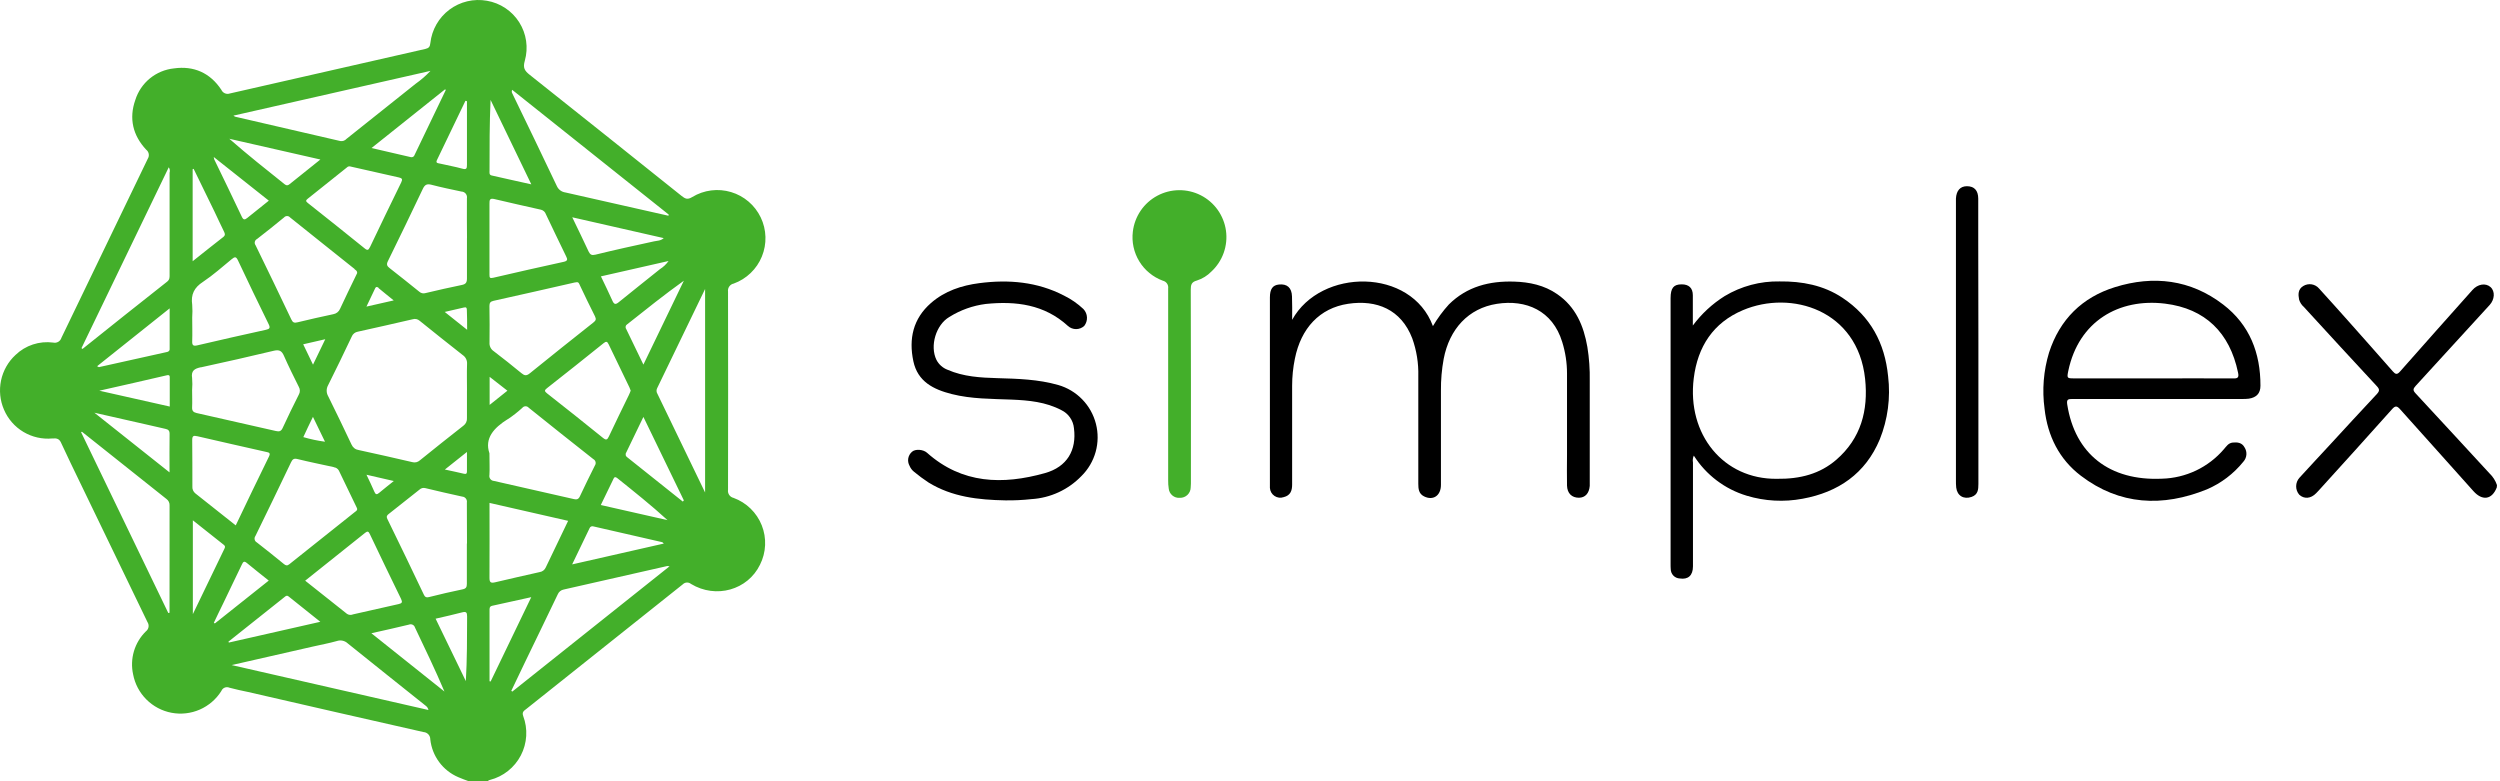 <svg width="128" height="40" viewBox="0 0 128 40" fill="none" xmlns="http://www.w3.org/2000/svg">
<path d="M127.835 24.956C127.591 25.586 127.097 25.658 126.638 25.144C125.399 23.751 124.138 22.358 122.895 20.965C122.733 20.782 122.643 20.75 122.46 20.965C121.222 22.358 119.972 23.728 118.724 25.108L118.588 25.251C118.313 25.537 117.969 25.56 117.721 25.328C117.617 25.207 117.561 25.052 117.563 24.893C117.565 24.733 117.625 24.58 117.732 24.461C118.232 23.912 118.741 23.369 119.246 22.822C120.061 21.939 120.874 21.05 121.697 20.173C121.84 20.018 121.84 19.928 121.697 19.775C120.447 18.428 119.201 17.077 117.961 15.72C117.845 15.619 117.759 15.488 117.714 15.341C117.663 15.075 117.652 14.81 117.929 14.643C118.056 14.565 118.208 14.535 118.356 14.558C118.503 14.582 118.638 14.657 118.735 14.771C119.244 15.327 119.746 15.892 120.249 16.455C121.004 17.305 121.761 18.157 122.51 19.012C122.646 19.167 122.73 19.196 122.881 19.023C124.11 17.63 125.35 16.237 126.585 14.852C126.856 14.542 127.264 14.474 127.514 14.697C127.763 14.92 127.722 15.338 127.473 15.612C126.213 16.994 124.951 18.374 123.686 19.752C123.547 19.906 123.531 19.981 123.677 20.139C124.944 21.5 126.201 22.872 127.462 24.237C127.636 24.403 127.768 24.608 127.845 24.836L127.835 24.956Z" fill="currentColor"/>
<path d="M66.158 16.375C67.627 13.713 72.258 13.702 73.366 16.697C73.6 16.3 73.873 15.928 74.183 15.587C75.112 14.667 76.263 14.38 77.52 14.418C78.305 14.441 79.068 14.601 79.725 15.057C80.679 15.711 81.084 16.679 81.273 17.764C81.366 18.336 81.406 18.915 81.395 19.495V24.584C81.395 24.681 81.395 24.78 81.395 24.878C81.364 25.261 81.159 25.483 80.84 25.484C80.478 25.484 80.244 25.261 80.231 24.865C80.218 24.34 80.231 23.814 80.231 23.29C80.231 21.9 80.231 20.51 80.231 19.12C80.231 18.573 80.148 18.03 79.985 17.508C79.492 15.896 78.128 15.325 76.642 15.556C75.184 15.783 74.209 16.845 73.917 18.373C73.818 18.91 73.771 19.456 73.776 20.002C73.776 21.61 73.776 23.22 73.776 24.828C73.776 25.381 73.372 25.647 72.909 25.413C72.64 25.278 72.617 25.029 72.617 24.769C72.617 22.931 72.617 21.092 72.617 19.255C72.634 18.597 72.529 17.942 72.307 17.323C71.738 15.841 70.484 15.336 69.025 15.554C67.565 15.773 66.61 16.805 66.298 18.365C66.204 18.823 66.157 19.29 66.157 19.758C66.157 21.442 66.157 23.127 66.157 24.812C66.157 25.122 66.072 25.367 65.727 25.453C65.648 25.48 65.565 25.489 65.483 25.479C65.401 25.468 65.323 25.439 65.255 25.393C65.186 25.347 65.129 25.286 65.088 25.214C65.047 25.142 65.024 25.062 65.019 24.98C65.016 24.925 65.016 24.87 65.019 24.816C65.019 21.617 65.019 18.422 65.019 15.231C65.019 14.794 65.163 14.599 65.484 14.567C65.901 14.524 66.138 14.732 66.15 15.177C66.166 15.546 66.158 15.919 66.158 16.375Z" fill="currentColor"/>
<path d="M51.477 25.619C50.098 25.594 48.745 25.447 47.536 24.701C47.281 24.533 47.035 24.351 46.8 24.156C46.697 24.074 46.618 23.968 46.568 23.847C46.503 23.731 46.48 23.596 46.503 23.465C46.527 23.335 46.595 23.216 46.696 23.13C46.868 22.975 47.27 23.009 47.462 23.18C49.258 24.782 51.342 24.828 53.498 24.224C54.642 23.905 55.13 23.043 54.987 21.928C54.969 21.73 54.9 21.541 54.787 21.379C54.675 21.216 54.522 21.085 54.343 20.999C53.545 20.579 52.673 20.496 51.797 20.46C50.771 20.419 49.74 20.431 48.733 20.177C47.795 19.94 46.986 19.541 46.764 18.495C46.521 17.348 46.747 16.317 47.665 15.515C48.374 14.896 49.231 14.616 50.141 14.497C51.646 14.302 53.108 14.426 54.475 15.133C54.839 15.312 55.175 15.544 55.47 15.822C55.58 15.937 55.645 16.088 55.653 16.246C55.661 16.405 55.611 16.562 55.513 16.687C55.399 16.792 55.25 16.85 55.095 16.85C54.94 16.85 54.79 16.792 54.676 16.687C53.469 15.585 52.016 15.407 50.474 15.562C49.81 15.646 49.172 15.874 48.604 16.23C47.922 16.63 47.598 17.71 47.945 18.424C48.066 18.659 48.271 18.841 48.519 18.934C49.33 19.287 50.194 19.337 51.059 19.361C52.11 19.391 53.158 19.42 54.179 19.711C54.647 19.845 55.072 20.099 55.411 20.449C55.751 20.798 55.992 21.23 56.112 21.702C56.233 22.173 56.227 22.668 56.097 23.137C55.966 23.606 55.715 24.033 55.368 24.375C54.693 25.074 53.78 25.496 52.809 25.555C52.367 25.604 51.922 25.625 51.477 25.619Z" fill="currentColor"/>
<path d="M59.81 19.724C59.81 18.071 59.81 16.419 59.81 14.771C59.823 14.682 59.803 14.592 59.752 14.518C59.702 14.444 59.625 14.392 59.537 14.372C59.035 14.187 58.61 13.838 58.331 13.381C58.052 12.924 57.936 12.386 58.002 11.855C58.048 11.471 58.186 11.104 58.404 10.784C58.622 10.465 58.914 10.203 59.255 10.021C59.597 9.838 59.977 9.741 60.364 9.737C60.75 9.733 61.133 9.822 61.477 9.997C61.822 10.172 62.12 10.428 62.345 10.743C62.569 11.058 62.715 11.422 62.769 11.806C62.823 12.189 62.783 12.579 62.654 12.944C62.525 13.308 62.309 13.636 62.026 13.9C61.819 14.114 61.561 14.274 61.277 14.364C61 14.438 60.967 14.588 60.967 14.828C60.977 18.074 60.979 21.32 60.975 24.565C60.978 24.696 60.975 24.827 60.964 24.958C60.963 25.03 60.948 25.1 60.919 25.166C60.89 25.231 60.849 25.291 60.797 25.34C60.745 25.389 60.684 25.428 60.617 25.453C60.55 25.479 60.479 25.491 60.407 25.489C60.268 25.5 60.13 25.457 60.024 25.367C59.917 25.277 59.85 25.149 59.838 25.011C59.817 24.87 59.807 24.728 59.81 24.587C59.81 22.963 59.81 21.343 59.81 19.724Z" fill="#43AF2A"/>
<path d="M101.294 17.527V24.778C101.294 25.065 101.274 25.328 100.944 25.442C100.545 25.582 100.208 25.384 100.158 24.966C100.146 24.835 100.141 24.704 100.144 24.573V10.458C100.144 10.36 100.144 10.261 100.144 10.164C100.166 9.757 100.366 9.534 100.706 9.534C101.081 9.534 101.285 9.75 101.286 10.171C101.286 10.883 101.286 11.594 101.286 12.304L101.294 17.527Z" fill="currentColor"/>
<path d="M37.557 25.492C37.465 25.471 37.385 25.416 37.333 25.338C37.281 25.26 37.26 25.165 37.275 25.073C37.282 21.691 37.282 18.31 37.275 14.929C37.262 14.836 37.285 14.742 37.339 14.666C37.393 14.59 37.474 14.537 37.566 14.519C37.89 14.401 38.186 14.217 38.434 13.978C38.682 13.74 38.878 13.452 39.008 13.133C39.139 12.814 39.201 12.471 39.191 12.127C39.181 11.783 39.099 11.444 38.95 11.133C38.801 10.823 38.59 10.546 38.328 10.323C38.066 10.099 37.76 9.932 37.43 9.834C37.1 9.735 36.753 9.706 36.411 9.75C36.07 9.793 35.741 9.908 35.446 10.086C35.198 10.241 35.078 10.175 34.892 10.027C32.304 7.956 29.713 5.889 27.119 3.829C26.859 3.622 26.764 3.473 26.87 3.111C26.963 2.781 26.986 2.436 26.937 2.096C26.888 1.757 26.768 1.433 26.585 1.143C26.402 0.853 26.16 0.605 25.875 0.415C25.59 0.225 25.269 0.097 24.931 0.039C24.597 -0.021 24.254 -0.012 23.924 0.067C23.594 0.145 23.284 0.29 23.012 0.493C22.74 0.696 22.513 0.953 22.345 1.248C22.177 1.542 22.071 1.868 22.034 2.205C22.015 2.393 21.958 2.465 21.777 2.506C18.442 3.261 15.107 4.021 11.773 4.785C11.689 4.815 11.598 4.813 11.516 4.778C11.434 4.743 11.369 4.679 11.333 4.598C10.759 3.73 9.925 3.36 8.906 3.502C8.455 3.549 8.027 3.727 7.675 4.014C7.324 4.301 7.064 4.685 6.928 5.118C6.594 6.064 6.801 6.935 7.485 7.664C7.554 7.718 7.601 7.795 7.616 7.881C7.63 7.967 7.613 8.055 7.566 8.128C6.088 11.182 4.614 14.239 3.144 17.297C3.118 17.384 3.06 17.457 2.981 17.502C2.903 17.547 2.81 17.561 2.722 17.54C2.373 17.494 2.018 17.527 1.684 17.637C1.35 17.747 1.045 17.931 0.792 18.176C0.416 18.524 0.158 18.98 0.053 19.482C-0.052 19.983 0 20.504 0.204 20.974C0.407 21.451 0.756 21.85 1.201 22.115C1.646 22.38 2.164 22.497 2.68 22.449C2.921 22.429 3.047 22.468 3.144 22.706C3.454 23.384 3.782 24.046 4.104 24.718C5.252 27.091 6.401 29.468 7.55 31.85C7.6 31.924 7.619 32.015 7.605 32.103C7.59 32.192 7.541 32.271 7.47 32.325C7.183 32.606 6.973 32.956 6.858 33.341C6.744 33.726 6.729 34.134 6.815 34.526C6.907 35.014 7.144 35.462 7.495 35.813C7.847 36.165 8.295 36.402 8.783 36.494C9.271 36.586 9.775 36.529 10.23 36.33C10.685 36.131 11.069 35.799 11.333 35.379C11.348 35.34 11.372 35.304 11.401 35.275C11.431 35.245 11.466 35.221 11.505 35.206C11.544 35.19 11.586 35.182 11.628 35.184C11.67 35.184 11.711 35.194 11.749 35.211C12.059 35.294 12.389 35.366 12.707 35.431C15.701 36.118 18.692 36.809 21.684 37.482C21.779 37.487 21.868 37.53 21.933 37.599C21.997 37.669 22.032 37.761 22.031 37.856C22.076 38.277 22.233 38.678 22.485 39.018C22.736 39.358 23.075 39.625 23.464 39.791C23.637 39.871 23.821 39.93 24.002 40H24.988C25.001 39.947 25.044 39.943 25.086 39.932C25.423 39.846 25.738 39.689 26.01 39.473C26.282 39.257 26.506 38.985 26.667 38.677C26.828 38.368 26.921 38.029 26.942 37.682C26.963 37.335 26.911 36.987 26.788 36.662C26.711 36.447 26.835 36.389 26.951 36.296C29.621 34.172 32.291 32.045 34.96 29.917C35.014 29.862 35.088 29.829 35.165 29.826C35.242 29.822 35.318 29.847 35.378 29.897C36.661 30.671 38.285 30.206 38.913 28.911C39.069 28.601 39.158 28.261 39.173 27.913C39.189 27.566 39.13 27.22 39.002 26.897C38.874 26.574 38.679 26.282 38.43 26.04C38.181 25.797 37.883 25.611 37.557 25.492ZM8.68 31.373L8.617 31.387C7.126 28.305 5.638 25.22 4.152 22.13L4.194 22.104C5.638 23.255 7.083 24.403 8.527 25.551C8.578 25.589 8.62 25.639 8.647 25.697C8.674 25.755 8.686 25.818 8.682 25.882C8.678 27.714 8.677 29.547 8.68 31.381V31.373ZM8.68 24.186L4.833 21.131L7.444 21.723C7.784 21.801 8.125 21.878 8.467 21.957C8.612 21.988 8.686 22.045 8.683 22.217C8.673 22.849 8.68 23.48 8.68 24.193V24.186ZM8.691 19.372C8.691 19.837 8.691 20.309 8.691 20.815L5.085 20.004C6.295 19.73 7.407 19.481 8.522 19.219C8.702 19.171 8.693 19.262 8.691 19.385V19.372ZM8.547 18.023C7.386 18.281 6.226 18.544 5.066 18.797C5.051 18.797 5.032 18.781 4.972 18.75L8.686 15.788C8.686 16.518 8.686 17.181 8.686 17.84C8.69 17.861 8.69 17.883 8.685 17.904C8.68 17.925 8.671 17.945 8.657 17.962C8.644 17.98 8.628 17.994 8.609 18.004C8.59 18.015 8.569 18.021 8.547 18.023ZM8.683 8.822C8.683 10.561 8.683 12.301 8.683 14.041C8.683 14.18 8.699 14.308 8.558 14.42C7.107 15.563 5.663 16.712 4.224 17.866L4.172 17.825C5.658 14.745 7.147 11.658 8.64 8.565C8.665 8.602 8.683 8.644 8.691 8.688C8.7 8.732 8.699 8.778 8.69 8.822H8.683ZM23.911 16.881L22.77 15.971C23.137 15.887 23.445 15.816 23.749 15.745C23.877 15.711 23.903 15.768 23.903 15.87C23.917 16.183 23.917 16.494 23.917 16.881H23.911ZM23.903 27.829C23.903 28.516 23.903 29.205 23.903 29.894C23.903 30.062 23.86 30.14 23.68 30.175C23.103 30.294 22.529 30.429 21.958 30.572C21.823 30.605 21.763 30.572 21.706 30.457C21.087 29.16 20.468 27.863 19.833 26.572C19.765 26.431 19.824 26.376 19.915 26.305C20.44 25.891 20.963 25.48 21.481 25.066C21.52 25.029 21.568 25.003 21.62 24.99C21.672 24.977 21.727 24.978 21.778 24.992C22.404 25.144 23.031 25.288 23.66 25.425C23.698 25.427 23.734 25.437 23.767 25.454C23.8 25.472 23.829 25.496 23.852 25.525C23.875 25.554 23.892 25.588 23.9 25.625C23.909 25.661 23.91 25.698 23.903 25.735C23.903 26.43 23.91 27.123 23.91 27.829H23.903ZM18.935 12.662C18.869 12.799 18.819 12.838 18.68 12.725C17.709 11.941 16.735 11.163 15.758 10.391C15.656 10.311 15.642 10.26 15.758 10.173C16.427 9.644 17.093 9.111 17.758 8.576C17.782 8.548 17.815 8.529 17.852 8.521C17.888 8.513 17.926 8.515 17.96 8.529L20.426 9.086C20.581 9.12 20.624 9.173 20.545 9.334C20.004 10.438 19.47 11.546 18.941 12.657L18.935 12.662ZM19.384 14.751C19.624 14.954 19.872 15.147 20.158 15.381L18.762 15.698C18.917 15.381 19.051 15.099 19.183 14.814C19.226 14.708 19.271 14.646 19.39 14.742L19.384 14.751ZM18.146 13.779C18.209 13.83 18.301 13.867 18.284 13.988C18.264 14.031 18.239 14.079 18.216 14.129C17.946 14.689 17.671 15.246 17.412 15.81C17.382 15.882 17.334 15.946 17.272 15.995C17.21 16.043 17.137 16.075 17.059 16.088C16.451 16.22 15.843 16.351 15.239 16.501C15.069 16.545 14.993 16.52 14.916 16.356C14.313 15.087 13.704 13.821 13.086 12.558C13.067 12.533 13.053 12.504 13.046 12.473C13.039 12.442 13.04 12.41 13.047 12.379C13.054 12.348 13.068 12.319 13.088 12.295C13.107 12.27 13.132 12.25 13.161 12.236C13.625 11.879 14.089 11.507 14.543 11.133C14.562 11.11 14.586 11.092 14.613 11.08C14.639 11.068 14.668 11.062 14.698 11.062C14.727 11.062 14.756 11.068 14.783 11.08C14.809 11.092 14.833 11.11 14.852 11.133C15.951 12.018 17.059 12.894 18.157 13.774L18.146 13.779ZM16.654 17.368L16.026 18.671L15.524 17.628L16.654 17.368ZM16.64 22.616C16.265 22.566 15.894 22.487 15.53 22.38C15.685 22.042 15.84 21.714 16.023 21.343L16.64 22.616ZM17.089 23.923C17.143 23.927 17.195 23.945 17.241 23.975C17.287 24.005 17.324 24.045 17.35 24.093C17.652 24.723 17.954 25.352 18.259 25.978C18.268 25.997 18.276 26.018 18.284 26.038C18.305 26.137 18.223 26.171 18.168 26.216C17.049 27.108 15.93 27.999 14.811 28.891C14.698 28.982 14.63 28.954 14.532 28.875C14.075 28.502 13.616 28.132 13.148 27.77C13.12 27.755 13.096 27.734 13.077 27.709C13.058 27.683 13.044 27.654 13.038 27.623C13.031 27.592 13.031 27.56 13.038 27.529C13.045 27.498 13.058 27.469 13.077 27.444C13.69 26.191 14.297 24.936 14.897 23.678C14.973 23.523 15.035 23.452 15.238 23.505C15.86 23.658 16.482 23.782 17.1 23.918L17.089 23.923ZM18.698 27.278C18.824 27.177 18.873 27.216 18.932 27.338C19.463 28.45 19.994 29.561 20.536 30.667C20.618 30.838 20.579 30.892 20.41 30.929C19.636 31.102 18.863 31.283 18.079 31.455C18.03 31.477 17.976 31.486 17.922 31.483C17.868 31.479 17.816 31.462 17.77 31.433L15.625 29.731C16.668 28.897 17.678 28.089 18.698 27.278ZM18.757 24.305L20.163 24.628C19.878 24.857 19.64 25.043 19.409 25.237C19.297 25.329 19.235 25.331 19.172 25.187C19.047 24.901 18.917 24.622 18.762 24.303L18.757 24.305ZM23.908 24.138C23.908 24.255 23.86 24.282 23.745 24.254C23.451 24.183 23.154 24.122 22.777 24.04L23.908 23.14V24.138ZM23.908 19.991C23.908 20.456 23.908 20.931 23.908 21.401C23.914 21.477 23.901 21.552 23.87 21.62C23.839 21.689 23.791 21.748 23.73 21.793C22.981 22.38 22.236 22.972 21.497 23.57C21.445 23.617 21.383 23.65 21.315 23.666C21.247 23.682 21.177 23.68 21.11 23.661C20.197 23.446 19.28 23.243 18.363 23.042C18.284 23.031 18.209 23 18.145 22.951C18.082 22.902 18.032 22.838 18 22.765C17.612 21.937 17.21 21.113 16.804 20.289C16.755 20.205 16.728 20.11 16.726 20.013C16.724 19.916 16.747 19.82 16.793 19.735C17.206 18.909 17.611 18.076 18.008 17.235C18.033 17.17 18.075 17.112 18.13 17.068C18.184 17.024 18.249 16.994 18.318 16.983C19.256 16.776 20.192 16.564 21.127 16.347C21.188 16.327 21.253 16.324 21.316 16.337C21.378 16.35 21.436 16.38 21.484 16.422C22.215 17.012 22.95 17.597 23.69 18.178C23.765 18.228 23.826 18.298 23.865 18.379C23.904 18.461 23.92 18.552 23.913 18.642C23.897 19.092 23.91 19.54 23.91 19.99L23.908 19.991ZM23.908 12.191C23.908 12.881 23.908 13.57 23.908 14.259C23.908 14.462 23.848 14.55 23.648 14.59C23.029 14.718 22.41 14.856 21.791 15.005C21.735 15.023 21.676 15.026 21.619 15.014C21.561 15.001 21.509 14.973 21.466 14.934C20.964 14.528 20.459 14.127 19.951 13.729C19.824 13.63 19.773 13.55 19.856 13.38C20.465 12.142 21.063 10.903 21.651 9.665C21.754 9.449 21.865 9.401 22.094 9.461C22.6 9.594 23.114 9.699 23.626 9.808C23.669 9.809 23.71 9.819 23.748 9.838C23.787 9.857 23.82 9.884 23.847 9.917C23.873 9.95 23.892 9.989 23.903 10.03C23.913 10.071 23.914 10.114 23.906 10.156C23.897 10.834 23.91 11.512 23.91 12.19L23.908 12.191ZM23.908 5.182V6.739C23.908 7.307 23.908 7.875 23.908 8.441C23.908 8.622 23.886 8.696 23.671 8.636C23.294 8.531 22.897 8.463 22.523 8.375C22.441 8.354 22.295 8.364 22.368 8.203C22.854 7.187 23.341 6.173 23.831 5.16L23.908 5.182ZM22.786 4.575L22.826 4.604L21.227 7.932C21.221 7.953 21.212 7.972 21.198 7.989C21.184 8.006 21.168 8.02 21.149 8.031C21.13 8.041 21.109 8.048 21.087 8.05C21.066 8.052 21.044 8.05 21.023 8.043C20.379 7.889 19.735 7.748 19.022 7.579L22.786 4.575ZM22.04 3.629C21.811 3.874 21.557 4.094 21.283 4.287C20.104 5.23 18.921 6.166 17.742 7.109C17.703 7.153 17.653 7.187 17.597 7.207C17.541 7.226 17.482 7.231 17.423 7.221C15.626 6.804 13.828 6.387 12.031 5.973C12.003 5.958 11.977 5.94 11.952 5.92L22.04 3.629ZM16.403 8.167C15.854 8.607 15.341 9.012 14.834 9.424C14.746 9.495 14.679 9.517 14.58 9.439C13.627 8.678 12.67 7.919 11.74 7.105L16.403 8.167ZM13.764 10.274C13.382 10.583 13.023 10.865 12.667 11.153C12.546 11.25 12.467 11.283 12.382 11.1C11.918 10.114 11.44 9.134 10.968 8.159C10.955 8.12 10.947 8.079 10.943 8.037L13.764 10.274ZM9.864 8.659L9.914 8.645C10.27 9.368 10.625 10.095 10.979 10.829C11.144 11.171 11.3 11.518 11.469 11.858C11.523 11.968 11.545 12.046 11.429 12.137C10.921 12.53 10.421 12.934 9.864 13.375V8.659ZM10.392 14.432C10.909 14.087 11.378 13.669 11.859 13.273C12.014 13.148 12.084 13.118 12.183 13.33C12.699 14.426 13.224 15.517 13.758 16.604C13.85 16.791 13.799 16.845 13.617 16.885C12.444 17.142 11.273 17.408 10.103 17.682C9.898 17.73 9.833 17.682 9.841 17.475C9.855 17.069 9.841 16.666 9.841 16.26C9.857 16.042 9.857 15.823 9.841 15.605C9.765 15.079 9.94 14.723 10.392 14.432ZM10.285 18.808C11.534 18.54 12.778 18.253 14.02 17.958C14.292 17.894 14.427 17.958 14.538 18.218C14.775 18.756 15.037 19.284 15.3 19.809C15.335 19.868 15.353 19.936 15.353 20.005C15.353 20.075 15.335 20.142 15.3 20.202C15.017 20.767 14.736 21.333 14.476 21.904C14.393 22.09 14.294 22.107 14.122 22.067C12.77 21.757 11.419 21.451 10.069 21.148C9.903 21.11 9.829 21.039 9.836 20.86C9.85 20.566 9.836 20.27 9.836 19.974C9.853 19.768 9.853 19.561 9.836 19.355C9.776 18.981 9.959 18.872 10.285 18.803V18.808ZM9.841 22.539C9.841 22.322 9.898 22.287 10.103 22.335C11.28 22.61 12.461 22.873 13.642 23.141C13.769 23.169 13.864 23.187 13.772 23.373C13.201 24.534 12.645 25.695 12.07 26.9C11.356 26.334 10.677 25.794 10.005 25.264C9.951 25.221 9.908 25.165 9.881 25.102C9.854 25.038 9.843 24.968 9.85 24.899C9.847 24.108 9.852 23.32 9.841 22.534V22.539ZM9.874 26.64L11.46 27.897C11.571 27.985 11.5 28.069 11.46 28.157L9.874 31.444V26.64ZM11 31.921L10.949 31.886C11.104 31.551 11.273 31.215 11.434 30.88C11.743 30.222 12.071 29.564 12.384 28.903C12.447 28.768 12.495 28.706 12.638 28.824C13 29.124 13.37 29.414 13.76 29.726L11 31.921ZM11.717 32.899L11.695 32.854L14.583 30.556C14.643 30.508 14.693 30.469 14.778 30.539C15.301 30.963 15.831 31.381 16.4 31.836L11.717 32.899ZM11.861 34.052C13.303 33.723 14.647 33.413 16.006 33.107C16.42 33.012 16.84 32.936 17.244 32.822C17.34 32.789 17.443 32.783 17.542 32.804C17.642 32.826 17.733 32.874 17.807 32.944C19.135 34.015 20.471 35.075 21.803 36.14C21.873 36.191 21.92 36.267 21.936 36.352L11.861 34.052ZM19.014 32.422C19.709 32.268 20.325 32.128 20.936 31.981C20.966 31.969 20.998 31.962 21.03 31.963C21.063 31.964 21.095 31.971 21.124 31.985C21.153 31.998 21.179 32.018 21.2 32.043C21.221 32.067 21.237 32.096 21.246 32.127C21.76 33.21 22.281 34.283 22.756 35.407L19.014 32.422ZM23.851 34.873L22.303 31.677C22.784 31.564 23.222 31.471 23.654 31.355C23.869 31.296 23.917 31.355 23.916 31.565C23.913 32.662 23.916 33.754 23.851 34.877V34.873ZM35.013 14.373L32.942 18.668C32.632 18.017 32.347 17.43 32.061 16.845C32.047 16.825 32.038 16.803 32.034 16.779C32.029 16.755 32.03 16.731 32.036 16.708C32.041 16.684 32.052 16.662 32.067 16.643C32.082 16.624 32.1 16.609 32.122 16.597C33.069 15.845 34.013 15.09 35.013 14.373ZM30.761 25.857L31.38 24.58C31.425 24.491 31.451 24.358 31.606 24.481C32.471 25.175 33.34 25.865 34.177 26.631L30.761 25.857ZM33.986 27.831L29.294 28.897C29.604 28.244 29.899 27.649 30.182 27.052C30.189 27.031 30.199 27.012 30.213 26.996C30.227 26.98 30.245 26.966 30.264 26.957C30.284 26.948 30.305 26.943 30.327 26.943C30.348 26.942 30.37 26.946 30.39 26.954C31.558 27.224 32.73 27.488 33.9 27.758C33.929 27.764 33.948 27.798 33.986 27.831ZM31.174 22.349C31.092 22.52 31.037 22.551 30.874 22.421C29.924 21.648 28.964 20.894 28.005 20.137C27.878 20.036 27.864 19.982 28.005 19.875C28.976 19.113 29.942 18.345 30.904 17.571C31.035 17.464 31.092 17.48 31.162 17.628C31.513 18.366 31.872 19.1 32.227 19.835C32.25 19.885 32.267 19.937 32.292 20.001C32.264 20.07 32.235 20.155 32.197 20.228C31.854 20.933 31.507 21.638 31.174 22.349ZM34.23 13.363C34.113 13.53 33.964 13.671 33.791 13.779C33.093 14.344 32.385 14.895 31.69 15.464C31.507 15.619 31.436 15.581 31.348 15.381C31.168 14.974 30.968 14.575 30.767 14.15L34.23 13.363ZM30.487 13.039C30.295 13.086 30.218 13.039 30.14 12.884C29.877 12.313 29.599 11.75 29.299 11.125L33.982 12.191C33.827 12.337 33.646 12.32 33.483 12.358C32.485 12.575 31.484 12.793 30.487 13.039ZM26.225 4.6L34.239 10.987L34.225 11.046L31.736 10.484C30.808 10.274 29.879 10.062 28.95 9.854C28.856 9.842 28.766 9.806 28.689 9.749C28.612 9.692 28.551 9.616 28.512 9.529C27.757 7.933 26.985 6.345 26.217 4.756C26.206 4.731 26.202 4.704 26.203 4.677C26.204 4.65 26.212 4.623 26.225 4.6ZM25.117 5.114L27.203 9.438C26.48 9.283 25.824 9.128 25.168 8.983C25.036 8.953 25.064 8.828 25.064 8.74C25.063 7.539 25.063 6.336 25.117 5.114ZM25.309 10.191C26.106 10.38 26.904 10.56 27.703 10.738C27.761 10.753 27.813 10.782 27.857 10.823C27.9 10.864 27.932 10.915 27.951 10.972C28.293 11.688 28.635 12.408 28.984 13.121C29.063 13.276 29.073 13.358 28.865 13.405C27.661 13.668 26.459 13.94 25.259 14.22C25.081 14.262 25.059 14.22 25.061 14.065C25.061 13.446 25.061 12.827 25.061 12.197C25.061 11.608 25.061 11.018 25.061 10.428C25.055 10.224 25.09 10.139 25.309 10.191ZM25.059 15.67C25.059 15.516 25.101 15.44 25.261 15.404C26.646 15.095 28.029 14.785 29.413 14.466L29.511 14.451C29.628 14.432 29.65 14.52 29.689 14.605C29.942 15.136 30.195 15.669 30.462 16.193C30.538 16.348 30.507 16.413 30.379 16.514C29.289 17.374 28.206 18.241 27.129 19.112C26.955 19.253 26.856 19.239 26.692 19.102C26.228 18.715 25.756 18.348 25.279 17.981C25.208 17.934 25.15 17.869 25.112 17.792C25.074 17.715 25.057 17.63 25.063 17.545C25.072 16.909 25.069 16.289 25.059 15.67ZM25.979 20.004L25.069 20.731V19.294L25.979 20.004ZM25.993 21.468C26.257 21.293 26.506 21.098 26.74 20.884C26.759 20.859 26.784 20.839 26.812 20.824C26.84 20.81 26.871 20.802 26.903 20.801C26.934 20.8 26.966 20.806 26.995 20.819C27.024 20.832 27.049 20.851 27.07 20.875C28.167 21.757 29.269 22.634 30.377 23.506C30.406 23.521 30.43 23.541 30.45 23.566C30.47 23.591 30.484 23.62 30.492 23.651C30.5 23.682 30.501 23.714 30.495 23.745C30.49 23.777 30.477 23.807 30.459 23.833C30.196 24.359 29.935 24.887 29.686 25.421C29.611 25.576 29.512 25.585 29.376 25.552C28.015 25.243 26.654 24.933 25.292 24.624C25.255 24.622 25.219 24.612 25.186 24.594C25.154 24.577 25.125 24.553 25.103 24.523C25.081 24.494 25.066 24.46 25.058 24.424C25.051 24.387 25.051 24.35 25.059 24.314C25.078 24.005 25.059 23.681 25.059 23.208C24.798 22.442 25.284 21.906 25.993 21.462V21.468ZM25.064 25.749L29.088 26.667C28.692 27.488 28.314 28.27 27.94 29.059C27.911 29.122 27.866 29.177 27.811 29.218C27.755 29.258 27.689 29.284 27.621 29.293C26.866 29.466 26.109 29.631 25.357 29.812C25.131 29.866 25.058 29.826 25.061 29.575C25.07 28.304 25.063 27.038 25.063 25.743L25.064 25.749ZM25.064 34.88V32.636C25.064 32.172 25.064 31.718 25.064 31.26C25.064 31.149 25.055 31.047 25.208 31.014C25.847 30.878 26.483 30.734 27.2 30.575C26.486 32.056 25.807 33.473 25.12 34.893L25.064 34.88ZM26.228 35.41L26.178 35.371C26.421 34.863 26.661 34.354 26.907 33.848C27.457 32.709 28.011 31.573 28.556 30.432C28.582 30.368 28.624 30.311 28.678 30.268C28.733 30.224 28.797 30.195 28.865 30.183L34.166 28.98C34.205 28.981 34.244 28.985 34.282 28.994L26.228 35.41ZM34.96 25.681C34.013 24.925 33.066 24.17 32.118 23.415C32.098 23.403 32.08 23.387 32.065 23.367C32.051 23.348 32.041 23.326 32.036 23.302C32.031 23.279 32.031 23.255 32.036 23.231C32.041 23.208 32.05 23.185 32.064 23.166C32.351 22.582 32.629 21.996 32.942 21.346L35.013 25.62L34.96 25.681ZM36.101 25.216C35.259 23.474 34.46 21.812 33.658 20.159C33.632 20.118 33.617 20.071 33.615 20.022C33.612 19.974 33.622 19.925 33.643 19.882C34.449 18.215 35.254 16.548 36.101 14.796V25.216Z" fill="#43AF2A"/>
<path d="M96.671 19.264C96.501 17.561 95.771 16.201 94.336 15.248C93.362 14.601 92.26 14.396 91.115 14.409C90.125 14.39 89.15 14.651 88.301 15.161C87.67 15.557 87.118 16.068 86.673 16.667C86.673 16.153 86.673 15.638 86.673 15.119C86.673 14.742 86.466 14.556 86.097 14.559C85.686 14.559 85.536 14.749 85.534 15.263C85.534 19.803 85.534 24.343 85.534 28.883C85.534 28.971 85.534 29.058 85.542 29.144C85.544 29.268 85.594 29.386 85.68 29.474C85.766 29.562 85.883 29.613 86.006 29.618C86.435 29.683 86.678 29.463 86.68 28.999C86.68 27.226 86.68 25.454 86.68 23.681C86.658 23.561 86.673 23.438 86.723 23.327C87.35 24.315 88.312 25.044 89.433 25.381C90.36 25.661 91.341 25.714 92.293 25.535C94.119 25.201 95.512 24.249 96.244 22.497C96.656 21.472 96.803 20.36 96.671 19.264ZM94.016 23.542C93.184 24.258 92.185 24.531 90.97 24.515C88.254 24.545 86.362 22.256 86.72 19.369C86.919 17.753 87.71 16.526 89.236 15.881C91.713 14.833 95.118 15.868 95.494 19.402C95.662 21.011 95.283 22.446 94.016 23.542Z" fill="currentColor"/>
<path d="M113.827 15.593C112.156 14.31 110.254 14.09 108.288 14.701C106.613 15.221 105.46 16.351 104.911 18.052C104.628 18.984 104.55 19.967 104.682 20.932C104.837 22.325 105.436 23.517 106.539 24.357C108.526 25.871 110.726 25.972 112.994 25.055C113.723 24.742 114.364 24.255 114.861 23.638C114.95 23.539 115.004 23.414 115.015 23.282C115.026 23.149 114.993 23.017 114.921 22.906C114.791 22.664 114.564 22.636 114.325 22.658C114.087 22.68 113.994 22.855 113.861 23.002C113.468 23.46 112.983 23.831 112.438 24.091C111.892 24.35 111.298 24.493 110.695 24.509C108.005 24.633 106.24 23.24 105.843 20.714C105.802 20.454 105.88 20.426 106.101 20.428C107.581 20.428 109.06 20.428 110.538 20.428H114.781C114.901 20.431 115.021 20.426 115.141 20.412C115.528 20.353 115.735 20.141 115.735 19.753C115.739 18.078 115.183 16.631 113.827 15.593ZM114.321 19.375C112.964 19.366 111.606 19.375 110.25 19.375H106.206C105.83 19.375 105.819 19.363 105.897 18.987C106.428 16.447 108.491 15.258 110.849 15.546C112.914 15.799 114.163 17.04 114.587 19.072C114.647 19.341 114.564 19.385 114.321 19.375Z" fill="currentColor"/>
</svg>

